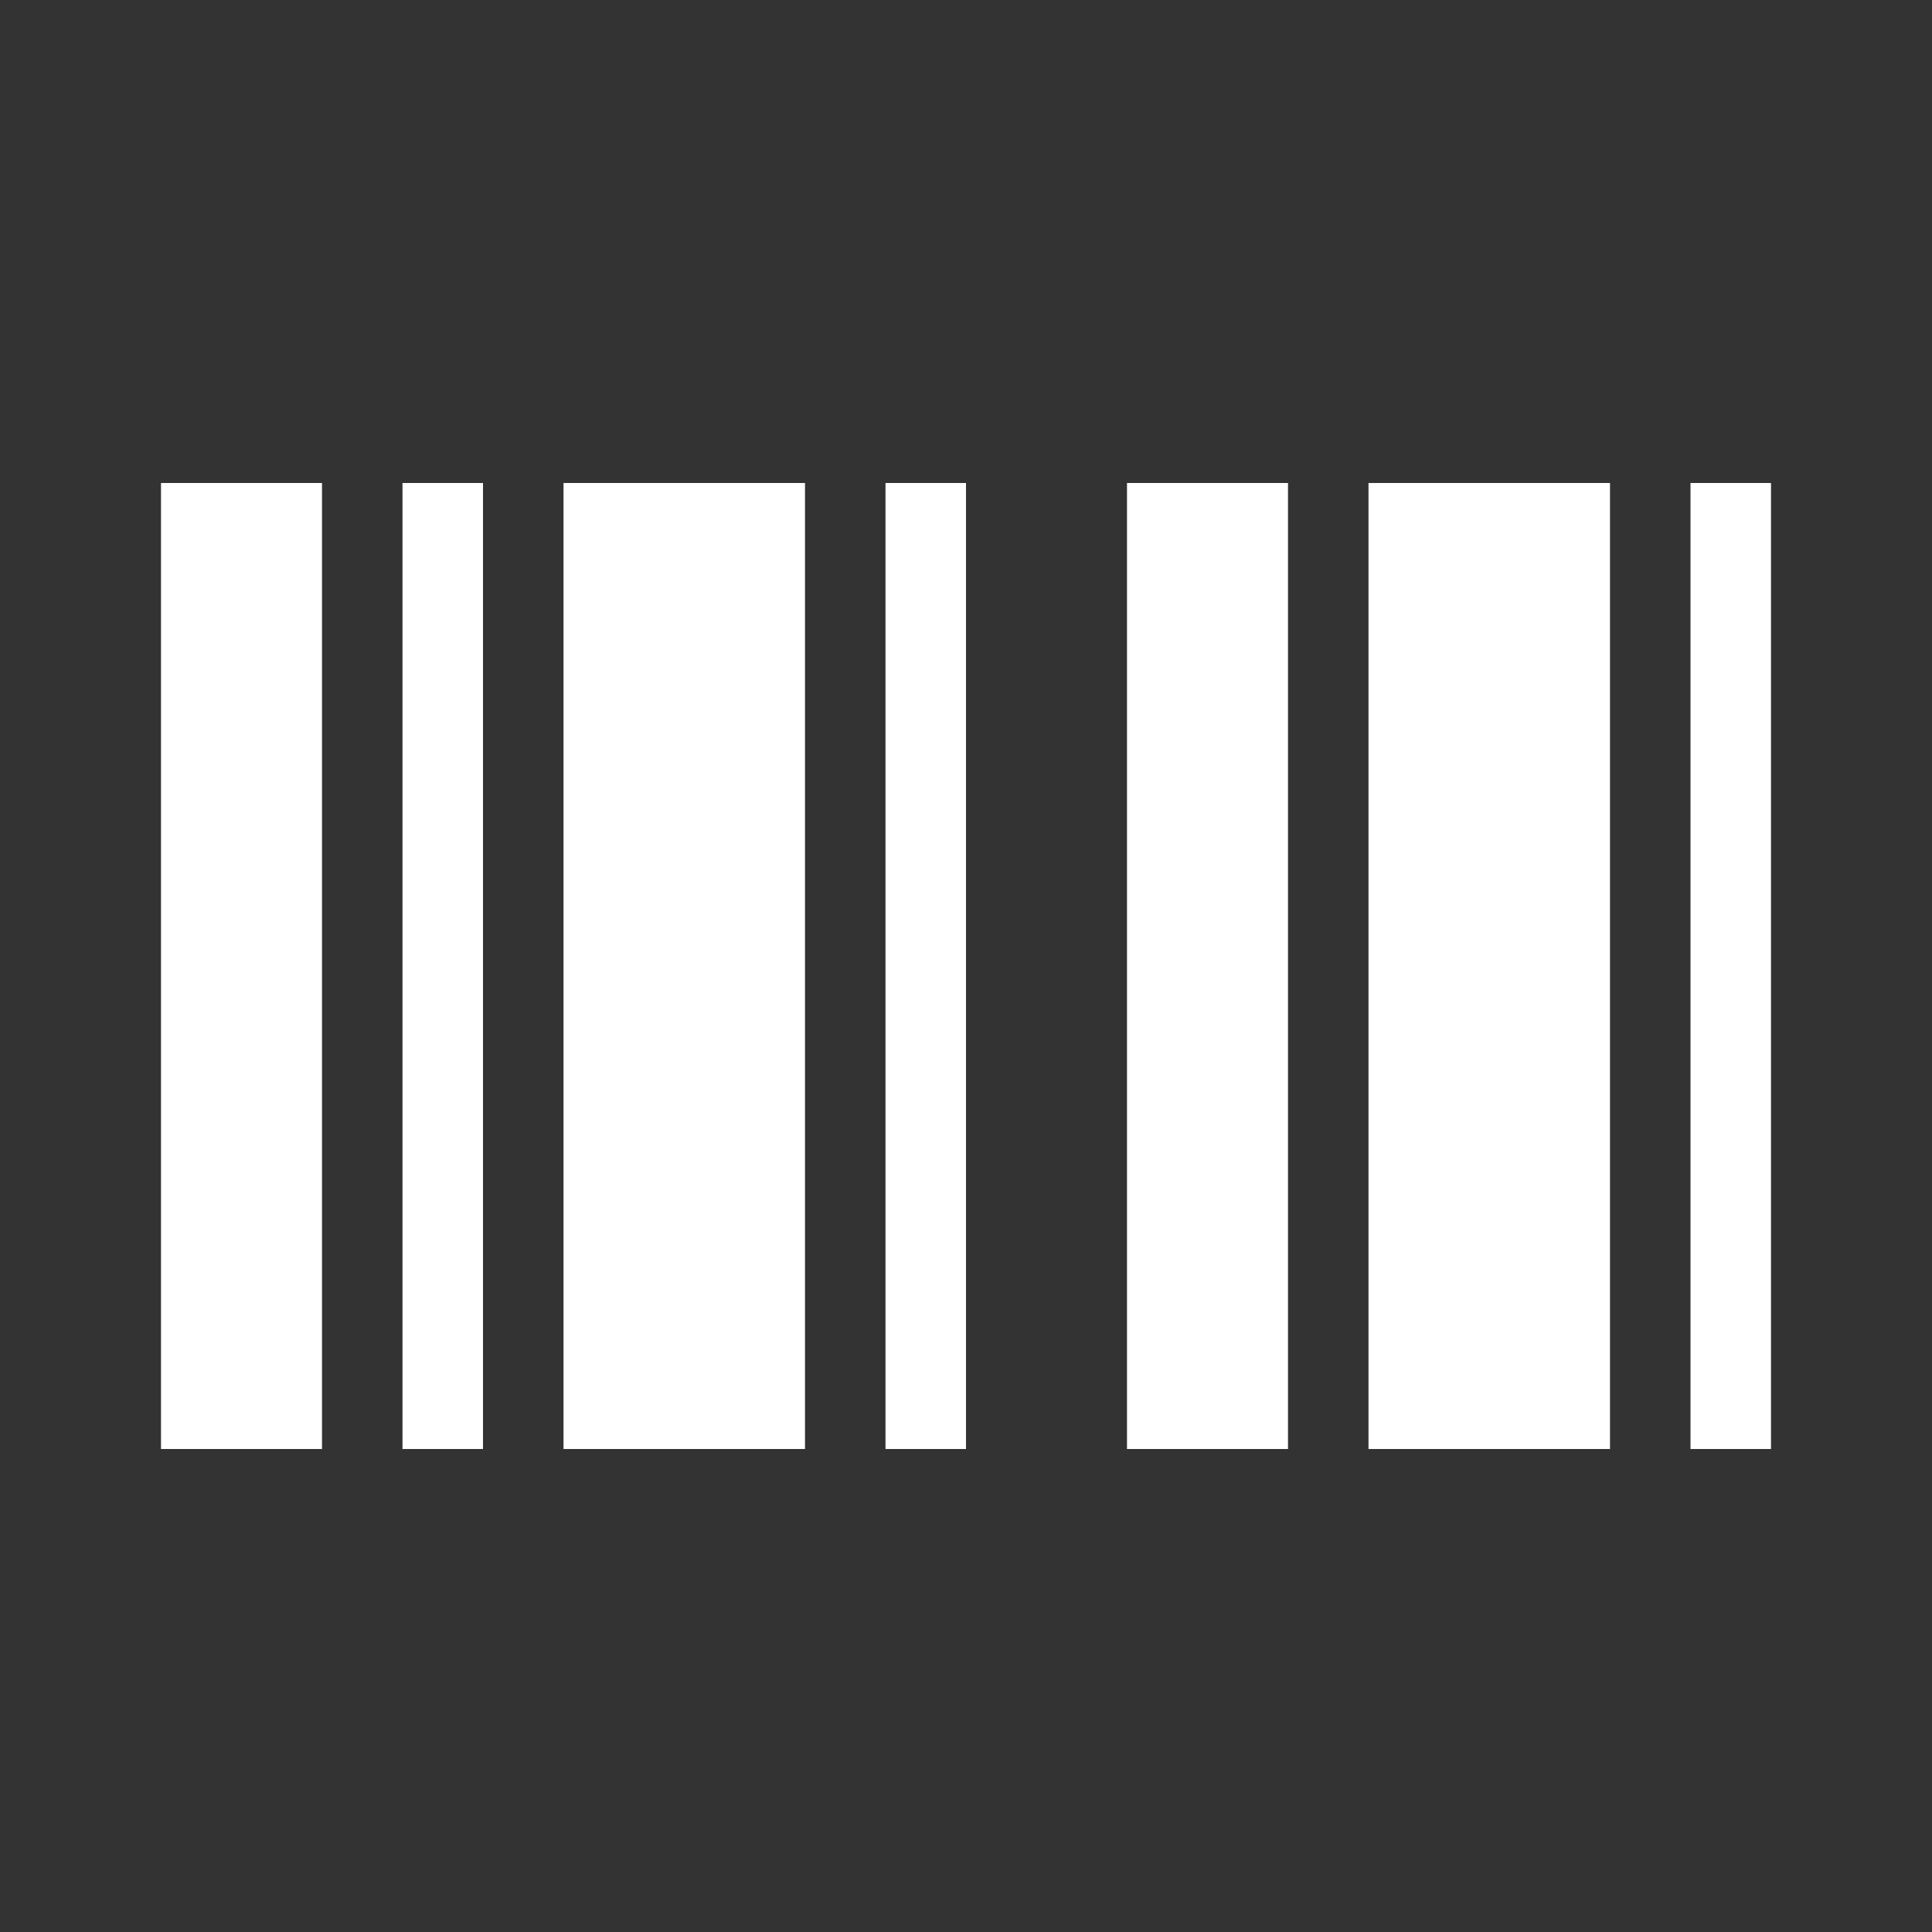 <svg xmlns="http://www.w3.org/2000/svg" id="mdi-barcode" viewBox="0 0 24 24"><rect x="0" y="0" width="24" height="24" fill="#333333" stroke="none"/><path fill="white" d="M2,6H4V18H2V6M5,6H6V18H5V6M7,6H10V18H7V6M11,6H12V18H11V6M14,6H16V18H14V6M17,6H20V18H17V6M21,6H22V18H21V6Z" /></svg>